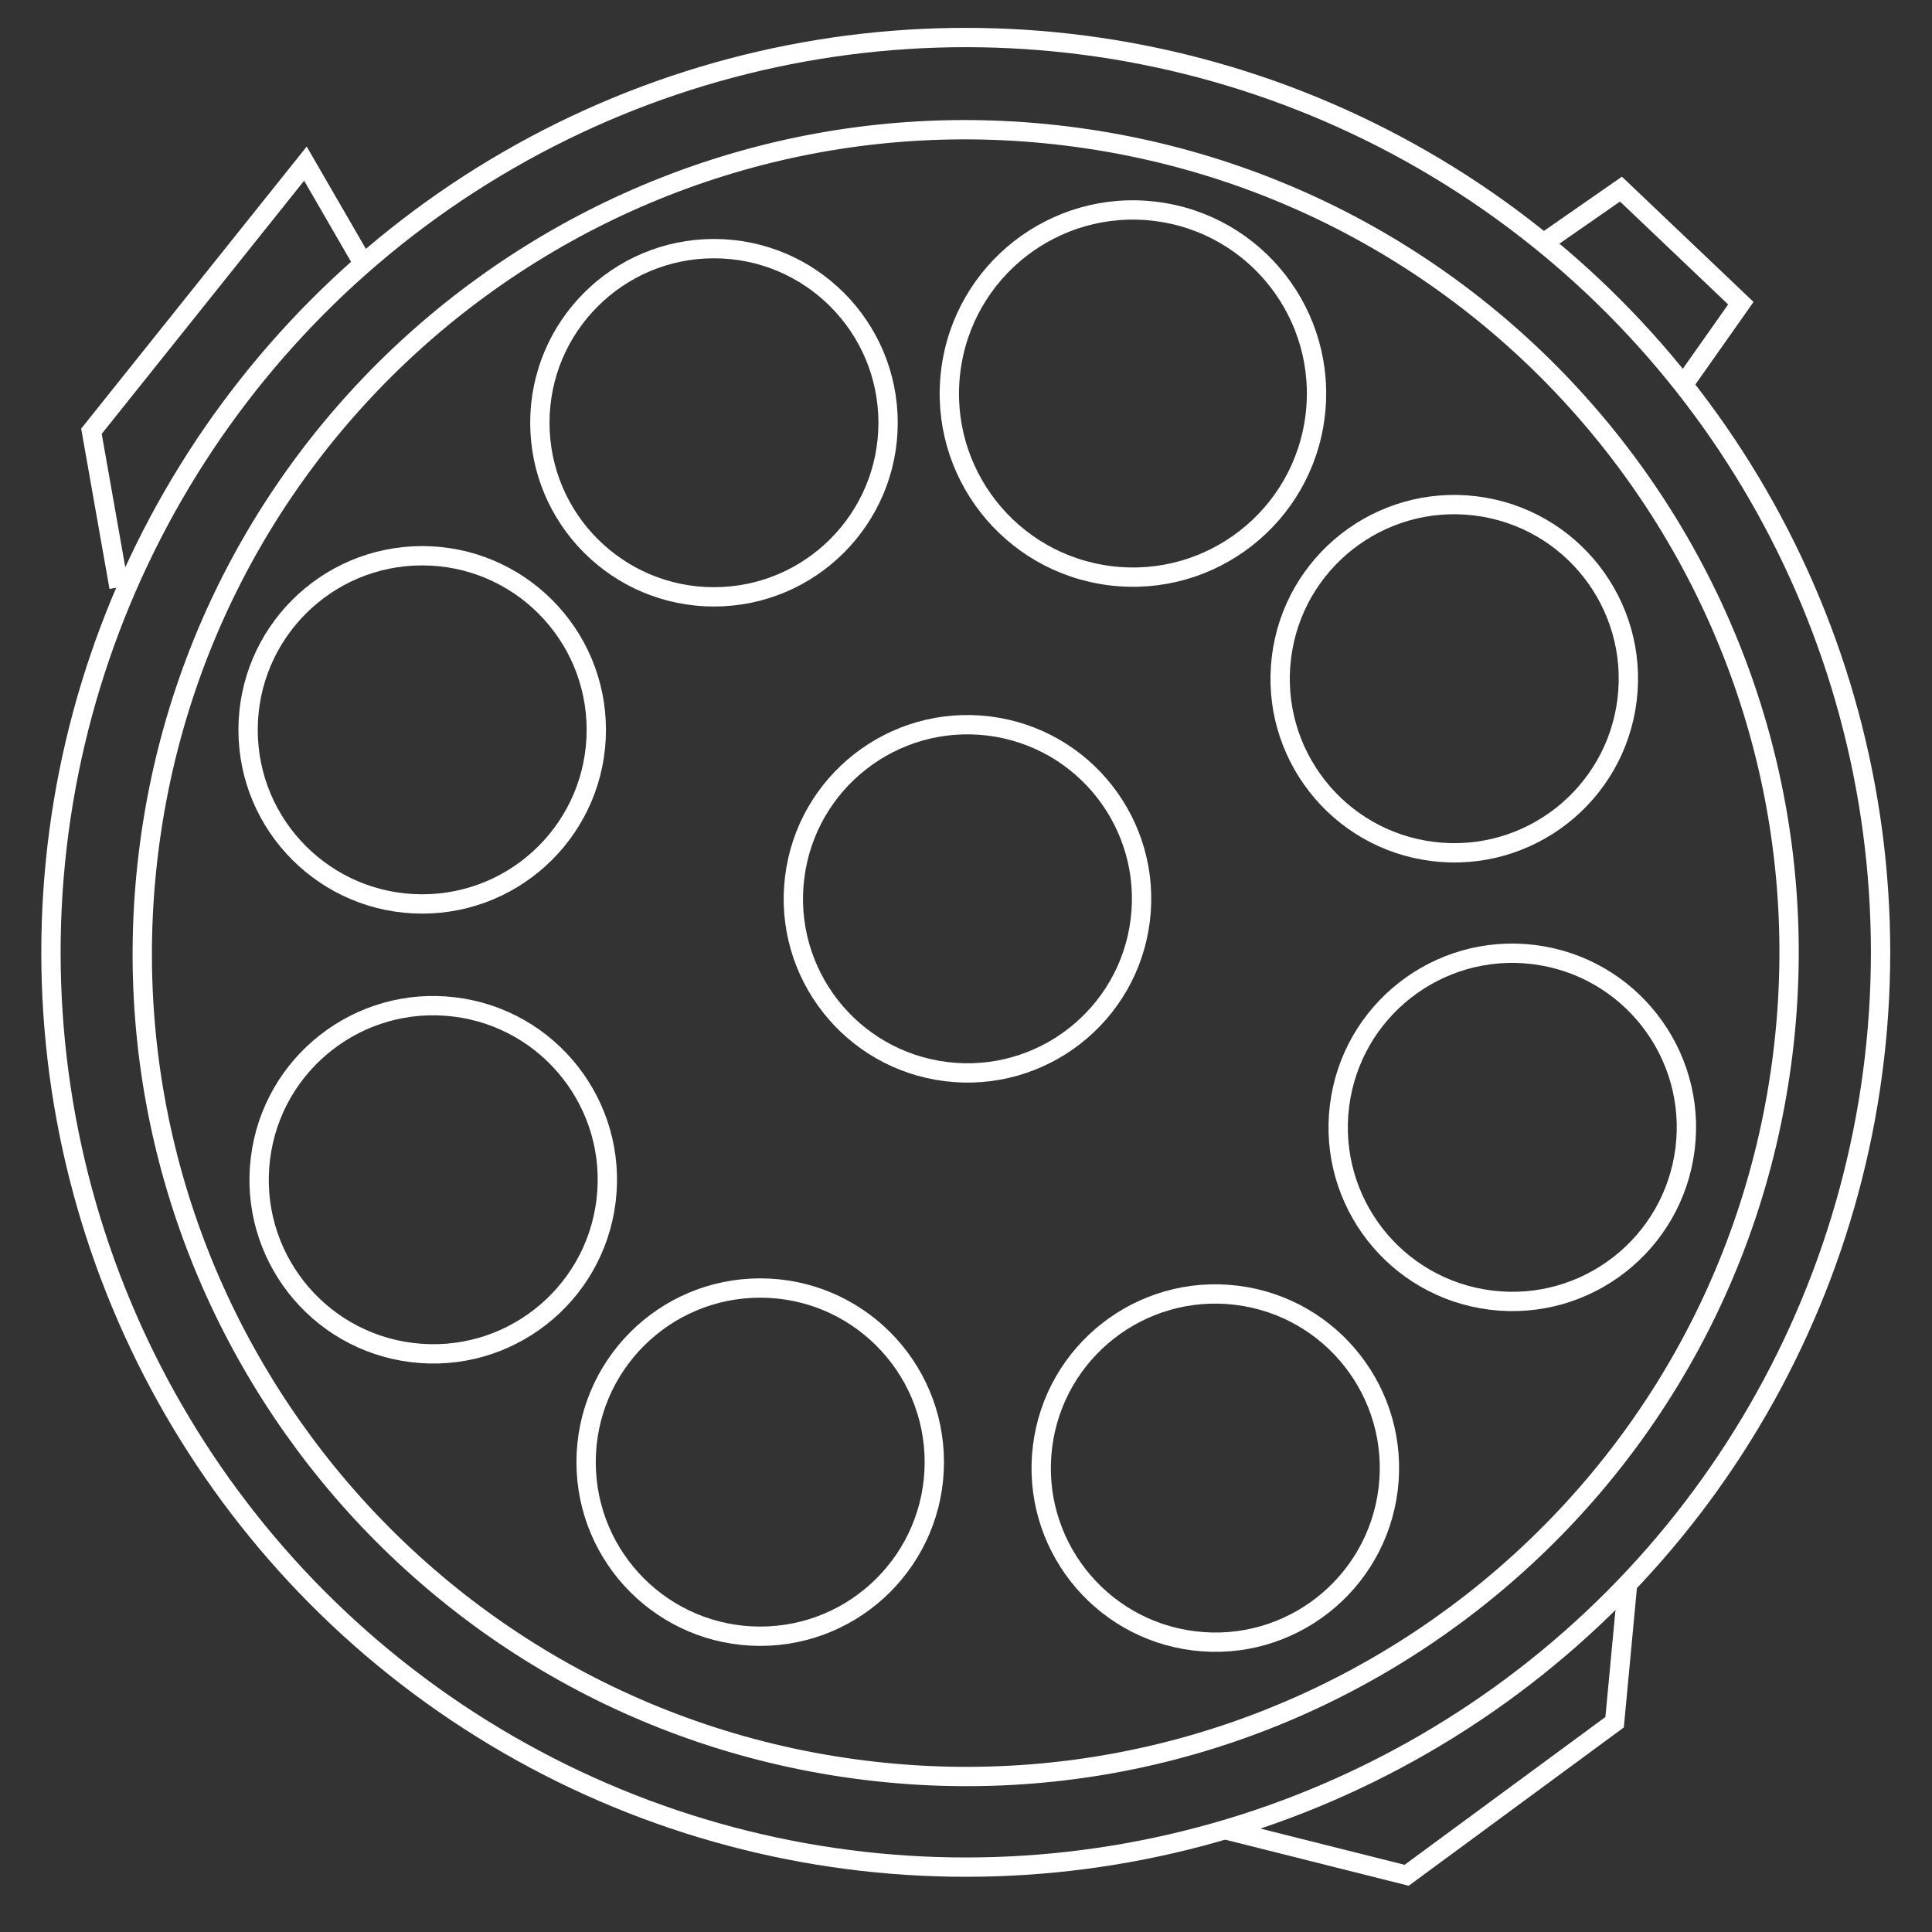 <?xml version="1.0" encoding="utf-8"?>
<!-- Generator: Adobe Illustrator 16.0.0, SVG Export Plug-In . SVG Version: 6.00 Build 0)  -->
<!DOCTYPE svg PUBLIC "-//W3C//DTD SVG 1.1//EN" "http://www.w3.org/Graphics/SVG/1.1/DTD/svg11.dtd">
<svg version="1.1" id="Layer_1" xmlns="http://www.w3.org/2000/svg" xmlns:xlink="http://www.w3.org/1999/xlink" x="0px" y="0px"
	 width="300px" height="300px" viewBox="0 0 300 300" enable-background="new 0 0 300 300" xml:space="preserve">
<rect x="0" y="0" width="300" height="300" fill="#333333" stroke="none"/>
<path fill="none" stroke="#FFFFFF" stroke-width="3" d="M172.446,89.403c15.626,1.919,29.846-9.194,31.769-24.818
	c1.915-15.627-9.196-29.851-24.824-31.768c-15.622-1.919-29.846,9.194-31.764,24.819C145.706,73.263,156.817,87.486,172.446,89.403z
	"/>
<circle fill="none" stroke="#FFFFFF" stroke-width="3" cx="110.865" cy="65.644" r="27.036"/>
<path fill="none" stroke="#FFFFFF" stroke-width="3" d="M222.521,132.222c14.821,1.82,28.31-8.719,30.129-23.538
	c1.821-14.821-8.719-28.311-23.54-30.129c-14.819-1.82-28.309,8.719-30.127,23.538C197.161,116.914,207.701,130.404,222.521,132.222
	z"/>
<path fill="none" stroke="#FFFFFF" stroke-width="3" d="M231.532,201.885c14.822,1.82,28.309-8.719,30.131-23.538
	c1.818-14.82-8.722-28.311-23.542-30.128c-14.817-1.82-28.307,8.719-30.127,23.538C206.174,186.577,216.711,200.067,231.532,201.885
	z"/>
<path fill="none" stroke="#FFFFFF" stroke-width="3" d="M63.977,210.025c14.821,1.821,28.309-8.719,30.13-23.538
	c1.82-14.82-8.719-28.31-23.54-30.128c-14.819-1.82-28.309,8.719-30.127,23.537C38.617,194.719,49.156,208.208,63.977,210.025z"/>
<circle fill="none" stroke="#FFFFFF" stroke-width="3" cx="65.558" cy="113.331" r="27.035"/>
<path fill="none" stroke="#FFFFFF" stroke-width="3" d="M185.42,254.795c14.821,1.82,28.307-8.72,30.129-23.538
	c1.817-14.822-8.722-28.311-23.542-30.129c-14.817-1.819-28.308,8.72-30.128,23.537C160.06,239.486,170.598,252.977,185.42,254.795z
	"/>
<circle fill="none" stroke="#FFFFFF" stroke-width="3" cx="118.045" cy="227.038" r="27.035"/>
<path fill="none" stroke="#FFFFFF" stroke-width="3" d="M146.932,166.401c14.82,1.817,28.31-8.72,30.13-23.538
	c1.821-14.821-8.72-28.311-23.54-30.131c-14.82-1.818-28.31,8.722-30.129,23.539C121.573,151.091,132.111,164.581,146.932,166.401z"
	/>
<circle fill="none" stroke="#FFFFFF" stroke-width="3" cx="149.963" cy="147.877" r="142.051"/>
<path fill="none" stroke="#FFFFFF" stroke-width="3" d="M134.368,274.891c70.082,8.604,133.869-41.229,142.475-111.311
	c8.603-70.082-41.234-133.869-111.314-142.472C95.45,12.502,31.662,62.338,23.057,132.418
	C14.452,202.498,64.288,266.286,134.368,274.891z"/>
<polyline fill="none" stroke="#FFFFFF" stroke-width="3" points="56.428,40.973 47.426,25.408 14.2,66.965 18.48,91.185 "/>
<g>
	<polyline fill="none" stroke="#FFFFFF" stroke-width="3" points="252.735,245.951 250.716,267.426 218.422,291.192 
		189.921,284.033 	"/>
</g>
<polyline fill="none" stroke="#FFFFFF" stroke-width="3" points="239.914,37.563 251.701,29.365 270.318,47.08 261.379,59.764 "/>
</svg>
